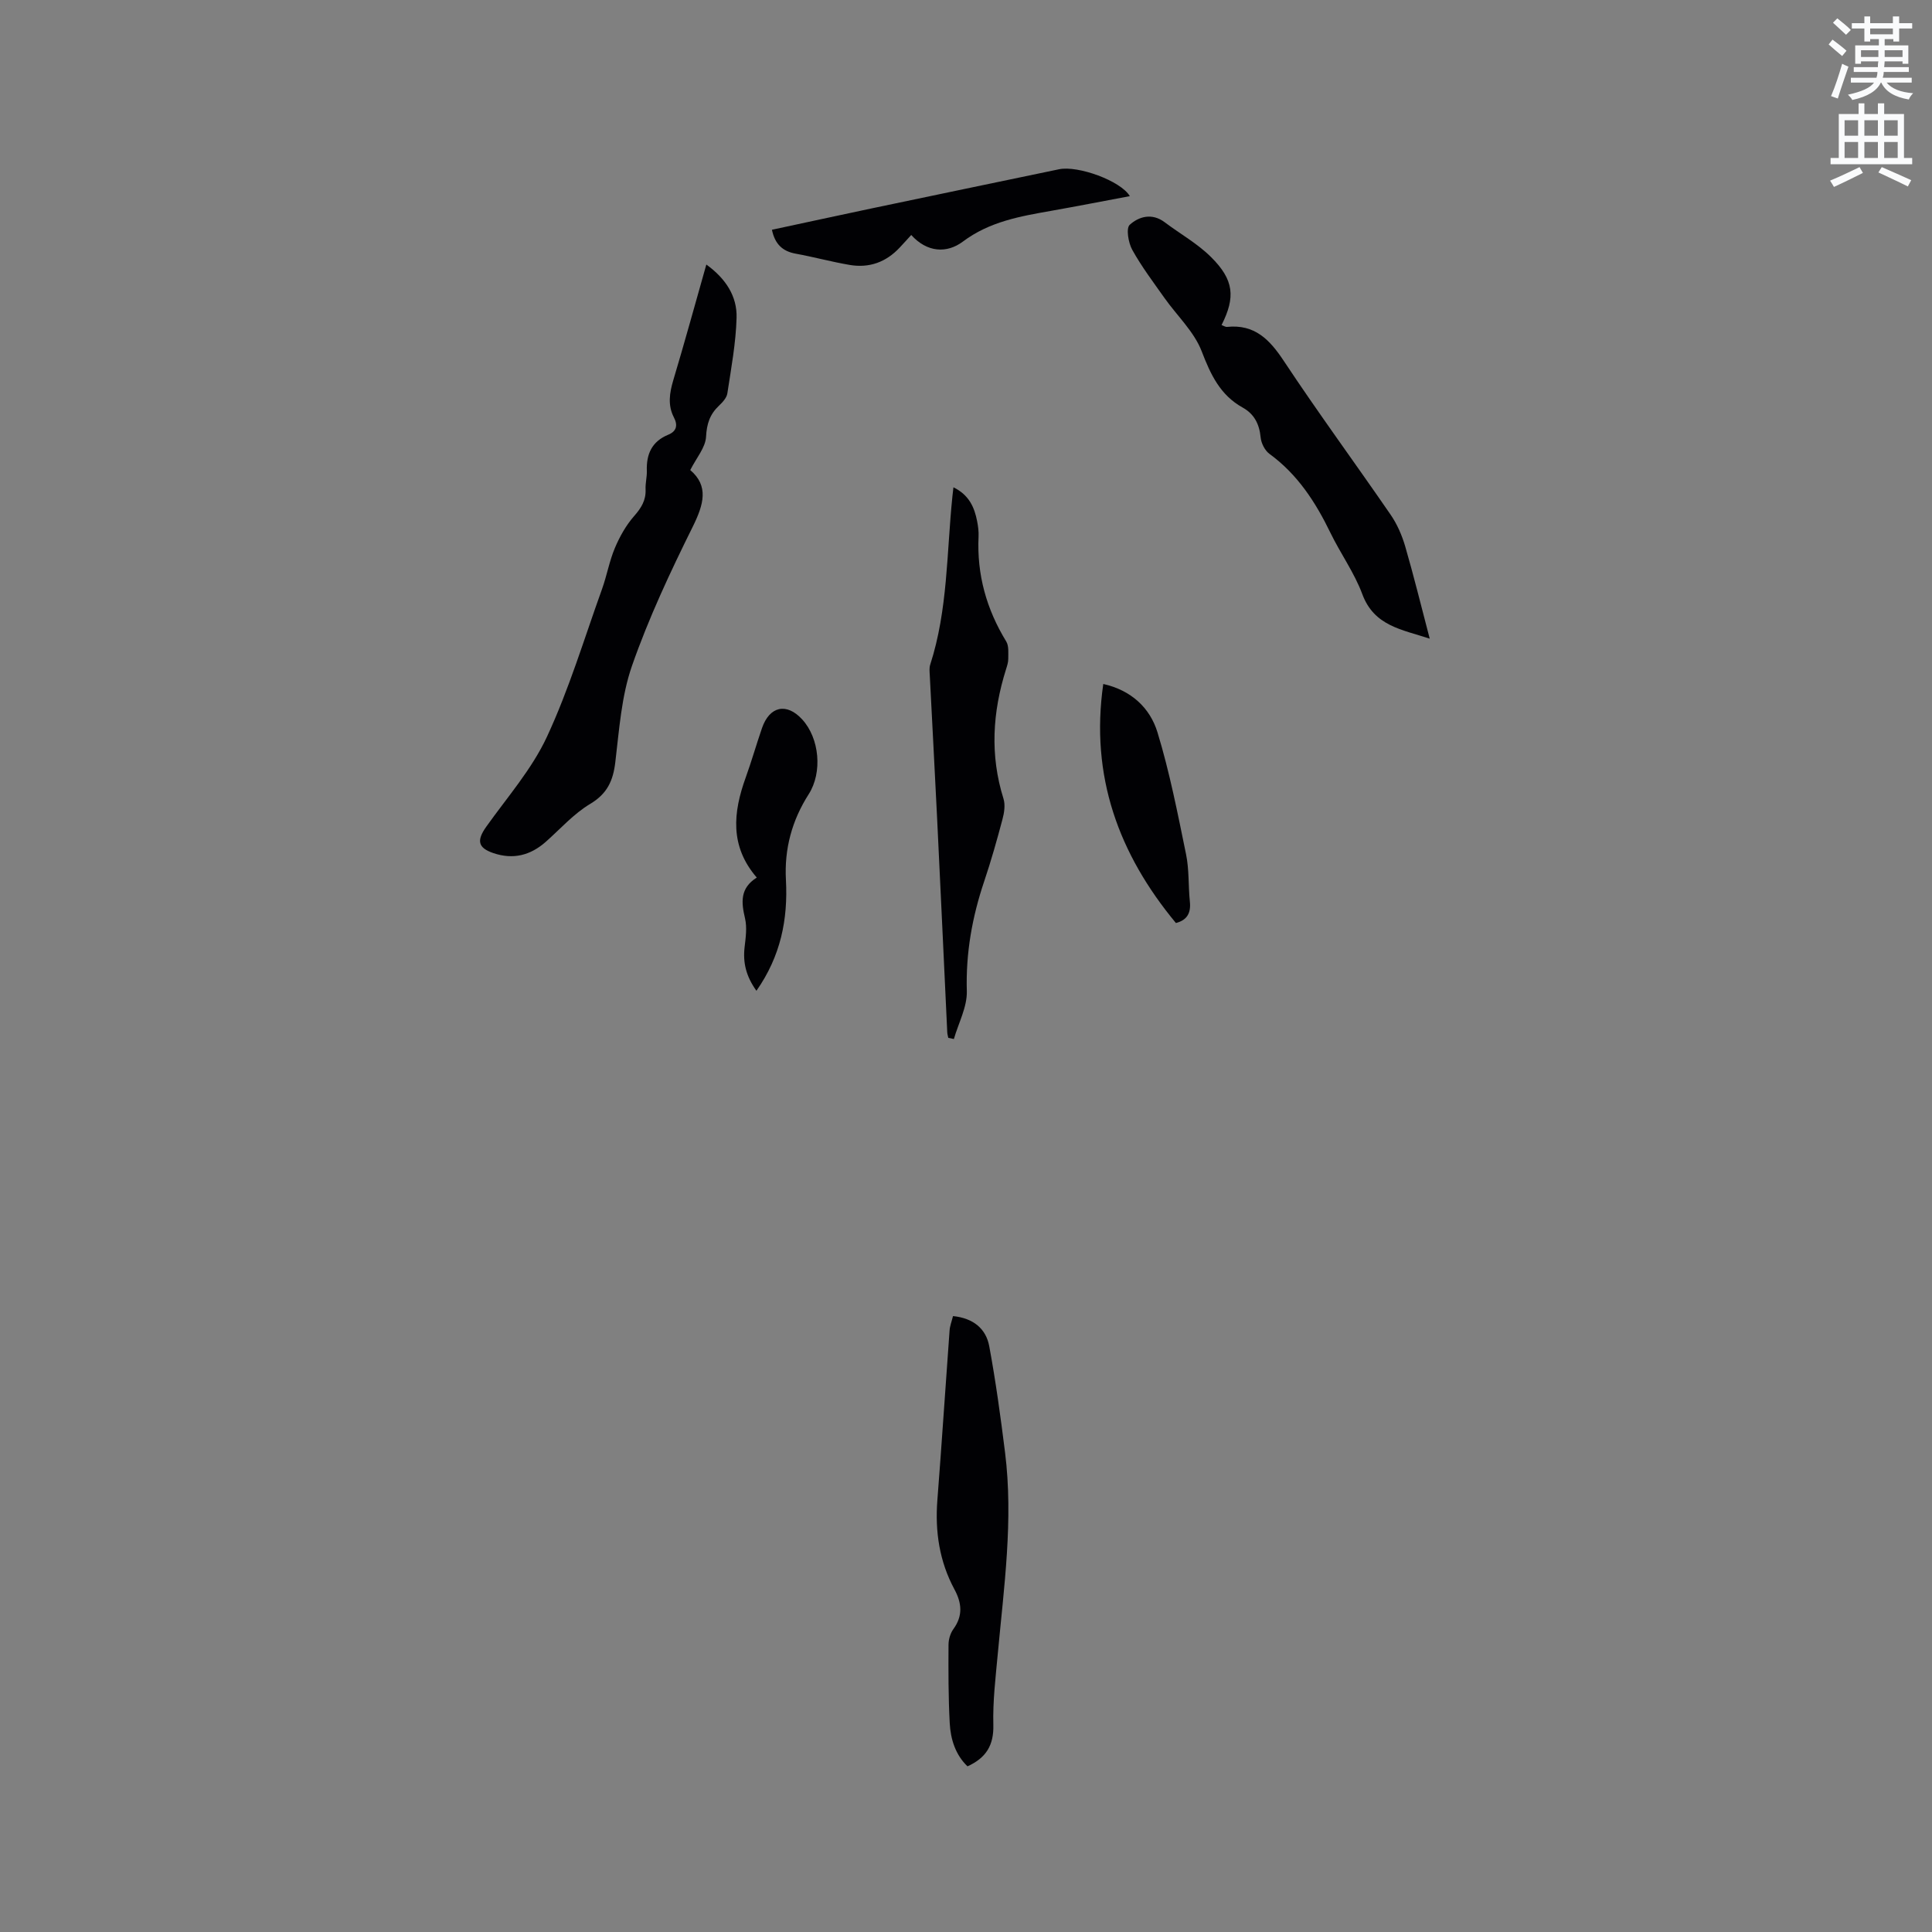 <svg enable-background="new 0 0 400 400" viewBox="0 0 400 400" xmlns="http://www.w3.org/2000/svg"><rect x="0" y="0" width="400" height="400" fill="#808080" stroke="none"/><path d="m378.6 9.2.8-1c.9.7 1.9 1.4 2.9 2.3l-.9 1.1c-1.1-.9-2-1.7-2.8-2.4zm.5 10.7c.9-2.1 1.6-4.3 2.3-6.7.4.2.8.4 1.3.6-.7 2.1-1.5 4.3-2.2 6.6zm.4-15.2.9-.9c1 .8 2 1.6 2.8 2.4l-1 1c-1-.9-1.9-1.8-2.7-2.5zm12.5-1.3h1.2v1.4h2.7v1.1h-2.7v2.7h-1.2v-.5h-1.8v1.3h4.9v3.8h-1.2v-.5h-3.7c0 .4-.1.9-.1 1.2h5.1v1h-5.2c0 .5-.1.9-.2 1.2h6v1h-5.2c1.1 1.3 2.9 2 5.5 2.2-.4.4-.7.8-.9 1.3-2.9-.5-4.8-1.6-5.7-3.5h-.1c-.8 1.7-2.7 2.9-5.9 3.6-.2-.4-.6-.8-.9-1.1 2.8-.6 4.6-1.4 5.4-2.5h-4.8v-1h5.3c.1-.3.2-.7.2-1.2h-4.9v-1h5c0-.4 0-.8.1-1.2h-3.6v.5h-1.2v-3.8h4.9v-1.3h-1.8v.5h-1.2v-2.7h-2.6v-1.1h2.6v-1.4h1.2v1.4h4.7v-1.4zm-6.7 8.4h3.6c0-.4 0-.9 0-1.4h-3.6zm1.9-4.7h4.7v-1.2h-4.7zm6.7 3.3h-3.7v1.4h3.7z" fill="#fafbfc"/><path d="m384.7 21.4h1.3v2.2h2.8v-2.2h1.3v2.2h4.1v9.1h1.7v1.3h-16.9v-1.3h1.7v-9.1h4.1v-2.2zm.3 13.2.7 1.2c-1.8.9-3.8 1.9-6 2.9-.2-.4-.5-.8-.8-1.3 2.4-1 4.4-2 6.1-2.8zm-3.1-6.5h2.8v-3.2h-2.8zm0 4.6h2.8v-3.3h-2.8zm4.1-4.6h2.8v-3.2h-2.8zm0 4.6h2.8v-3.3h-2.8zm3.6 1.9c2.1.9 4.1 1.8 6.1 2.7l-.7 1.3c-2.2-1.1-4.2-2-6.1-2.9zm3.3-9.7h-2.8v3.2h2.8zm-2.8 7.8h2.8v-3.3h-2.8z" fill="#fafbfc"/><g fill="#010104"><path d="m146.24 54.77c4.06 2.94 6.38 6.59 6.26 11-.14 5.24-1.12 10.47-1.91 15.68-.14.92-1 1.85-1.74 2.55-1.88 1.78-2.53 3.74-2.67 6.43-.12 2.23-2 4.38-3.27 6.89 3.87 3.3 2.8 7.11.51 11.74-4.65 9.38-9.13 18.92-12.57 28.78-2.2 6.3-2.65 13.27-3.46 19.99-.46 3.83-1.67 6.5-5.2 8.61-3.4 2.03-6.15 5.15-9.16 7.82-3.2 2.84-6.78 3.76-10.9 2.36-3.19-1.09-3.48-2.6-1.46-5.45 4.35-6.11 9.44-11.91 12.56-18.61 4.58-9.84 7.72-20.34 11.41-30.59 1-2.79 1.51-5.76 2.65-8.48.99-2.35 2.3-4.7 3.97-6.61 1.5-1.7 2.5-3.29 2.4-5.58-.06-1.26.3-2.54.26-3.8-.12-3.48 1.03-6.1 4.44-7.5 1.69-.69 2.03-1.93 1.16-3.59-1.3-2.51-.91-5.03-.13-7.67 2.34-7.81 4.49-15.65 6.85-23.97z"/><path d="m252.91 67.3c.4.14.79.41 1.14.38 5.72-.59 8.82 2.62 11.77 7.08 7.13 10.77 14.79 21.18 22.11 31.83 1.34 1.95 2.33 4.24 3 6.52 1.79 6.17 3.32 12.41 5.08 19.12-5.79-1.91-11.51-2.61-13.96-9.22-1.64-4.42-4.5-8.38-6.58-12.66-3.08-6.36-6.81-12.13-12.64-16.38-.96-.7-1.72-2.22-1.83-3.43-.27-2.75-1.32-4.83-3.74-6.17-4.63-2.58-6.6-6.79-8.46-11.63-1.56-4.07-5.11-7.37-7.71-11.05-2.3-3.26-4.73-6.47-6.66-9.95-.82-1.47-1.33-4.48-.53-5.2 1.9-1.73 4.63-2.49 7.23-.53 3.2 2.41 6.79 4.41 9.59 7.2 4.78 4.73 5.1 8.32 2.19 14.09z"/><path d="m197.4 100.89c3.26 1.6 4.35 4.17 4.91 7.05.2 1.04.34 2.11.29 3.16-.37 7.85 1.64 15.03 5.73 21.71.57.94.41 2.37.42 3.58.01.72-.24 1.46-.46 2.17-2.8 8.88-3.36 17.78-.53 26.8.41 1.3.15 2.94-.22 4.31-1.14 4.29-2.35 8.58-3.77 12.79-2.49 7.39-3.83 14.85-3.6 22.73.09 3.28-1.73 6.62-2.68 9.93-.39-.08-.77-.17-1.16-.25-.07-.37-.19-.74-.21-1.12-.7-14.71-1.37-29.42-2.09-44.13-.48-9.94-1.03-19.88-1.53-29.82-.04-.73-.13-1.52.09-2.19 3.67-11.35 3.39-23.21 4.6-34.87.06-.5.12-1.01.21-1.85z"/><path d="m197.31 272.48c4.2.43 6.83 2.61 7.5 6.23 1.35 7.27 2.35 14.62 3.27 21.96 1.76 14.02-.23 27.93-1.51 41.85-.45 4.85-1.04 9.74-.91 14.59.11 4.2-1.47 6.83-5.35 8.59-2.49-2.39-3.5-5.59-3.68-8.95-.29-5.39-.28-10.81-.25-16.21 0-1.1.37-2.38 1.01-3.26 2.01-2.76 1.74-5.4.21-8.23-3.1-5.76-4.03-11.94-3.53-18.43.91-11.72 1.67-23.44 2.53-35.16.06-.92.42-1.82.71-2.98z"/><path d="m233.92 40.61c-5.5 1.03-10.86 2.08-16.23 3.03-6.46 1.14-12.79 2.22-18.34 6.38-3.33 2.49-7.41 2.26-10.69-1.37-.88.96-1.63 1.81-2.41 2.63-2.82 3.01-6.31 4.26-10.34 3.57-3.75-.64-7.43-1.65-11.17-2.33-2.72-.49-4.3-1.98-4.92-4.95 6.87-1.47 13.75-2.97 20.63-4.42 12.94-2.72 25.88-5.41 38.83-8.11 3.88-.81 12.75 2.38 14.64 5.57z"/><path d="m156.61 205.13c-2.15-3-2.82-5.84-2.45-9.02.23-1.98.53-4.08.09-5.97-.77-3.28-1.1-6.22 2.43-8.45-5.63-6.52-4.89-13.51-2.29-20.71 1.22-3.38 2.2-6.84 3.37-10.23 1.57-4.56 5.1-5.31 8.31-1.82 3.62 3.93 4.23 11.01 1.37 15.49-3.47 5.42-5.08 11.34-4.72 17.78.43 8.13-1.07 15.74-6.11 22.93z"/><path d="m228.42 141.61c5.77 1.29 9.67 4.94 11.22 10 2.52 8.25 4.18 16.78 5.92 25.26.66 3.19.45 6.55.79 9.81.25 2.38-.61 3.84-2.89 4.42-11.85-14.29-17.78-30.39-15.04-49.49z"/></g></svg>